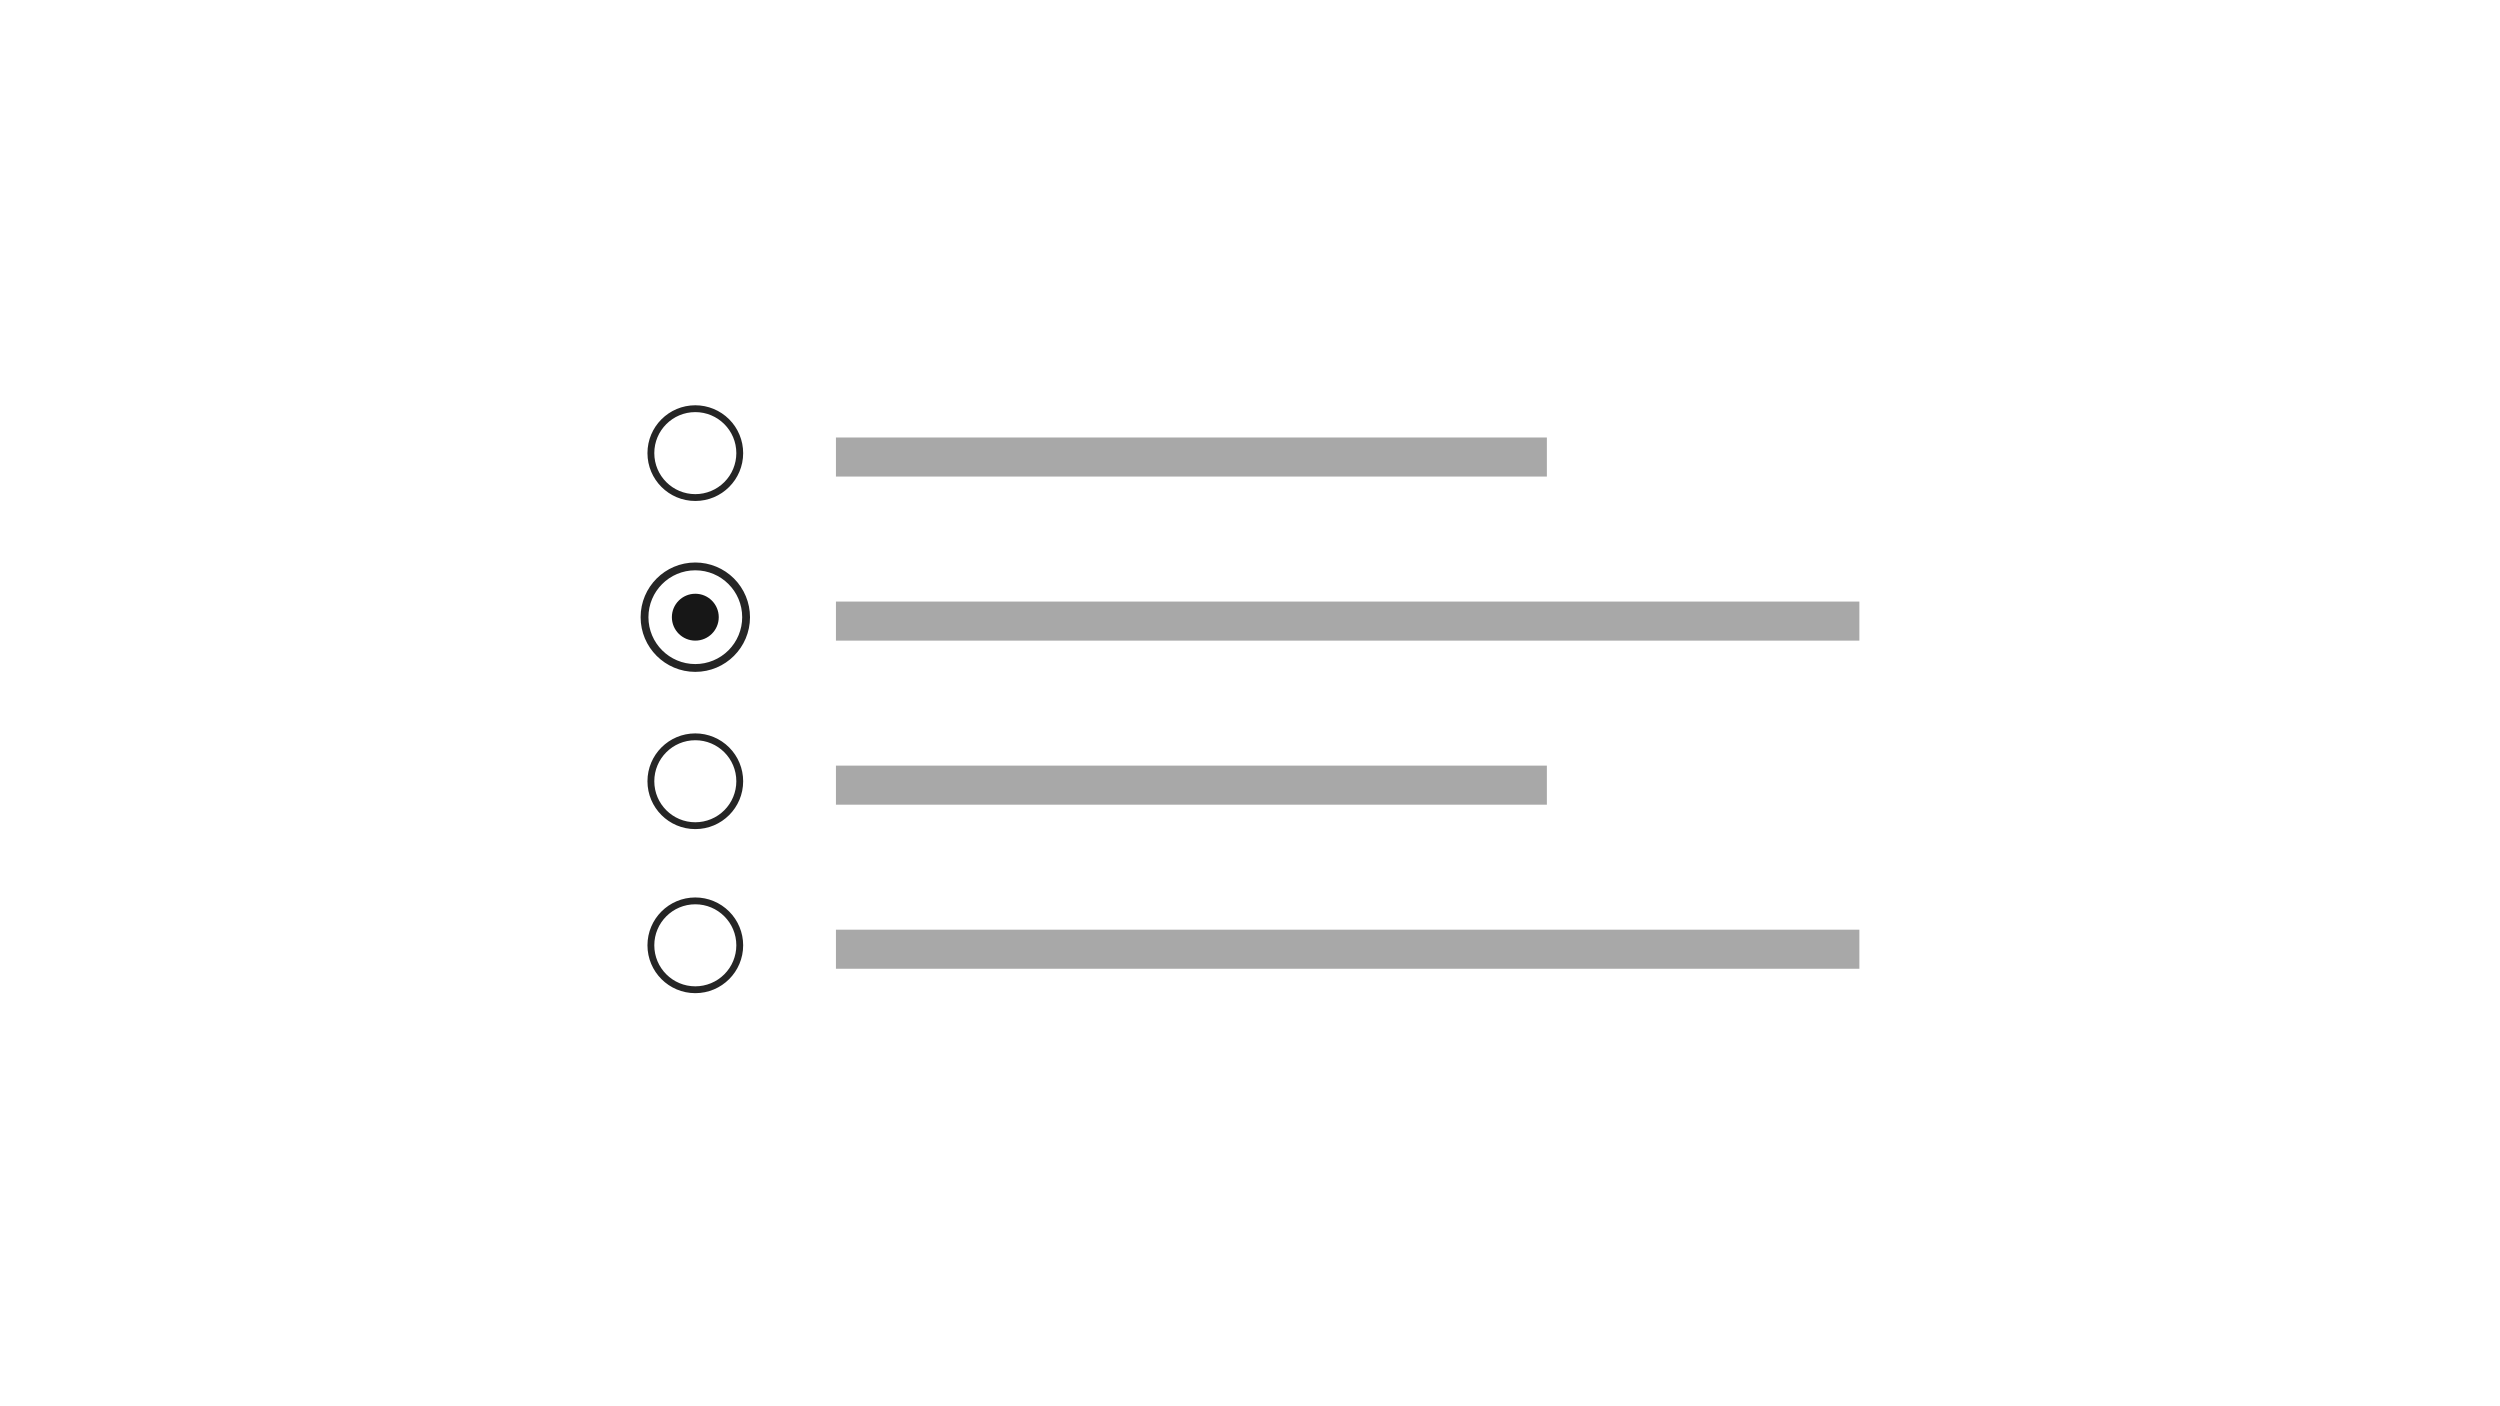 <?xml version="1.0" encoding="UTF-8"?>
<svg width="320px" height="180px" viewBox="0 0 320 180" version="1.1" xmlns="http://www.w3.org/2000/svg" xmlns:xlink="http://www.w3.org/1999/xlink">
    <title>radio-button</title>
    <g id="radio-button" stroke="none" stroke-width="1" fill="none" fill-rule="evenodd">
        <rect id="Rectangle-6-Copy-27" fill="#A8A8A8" x="107" y="56" width="91" height="5"></rect>
        <g id="Group" transform="translate(82, 51)">
            <path d="M7,0.875 C3.617,0.875 0.875,3.617 0.875,7 C0.875,10.383 3.617,13.125 7,13.125 C10.383,13.125 13.125,10.383 13.125,7 C13.125,5.376 12.48,3.818 11.331,2.669 C10.182,1.52 8.624,0.875 7,0.875 Z M7,12.25 C4.101,12.25 1.75,9.899 1.75,7 C1.75,4.101 4.101,1.75 7,1.75 C9.899,1.75 12.25,4.101 12.25,7 C12.25,8.392 11.697,9.728 10.712,10.712 C9.728,11.697 8.392,12.25 7,12.25 Z" id="Shape" fill="#252525" fill-rule="nonzero"></path>
            <rect id="Rectangle-path" x="0" y="0" width="14" height="14"></rect>
            <path d="M7,21 C3.134,21 5.32907052e-15,24.134 5.32907052e-15,28 C5.32907052e-15,31.866 3.134,35 7,35 C10.866,35 14,31.866 14,28 C14,26.143 13.263,24.363 11.95,23.05 C10.637,21.737 8.857,21 7,21 Z M7,34 C3.686,34 1,31.314 1,28 C1,24.686 3.686,22 7,22 C10.314,22 13,24.686 13,28 C13,29.591 12.368,31.117 11.243,32.243 C10.117,33.368 8.591,34 7,34 Z" id="Shape-Copy" fill="#252525" fill-rule="nonzero"></path>
            <circle id="Oval-Copy" fill="#171717" fill-rule="nonzero" cx="7" cy="28" r="3"></circle>
        </g>
        <rect id="Rectangle-6-Copy-28" fill="#A8A8A8" x="107" y="77" width="131" height="5"></rect>
        <rect id="Rectangle-6-Copy-29" fill="#A8A8A8" x="107" y="98" width="91" height="5"></rect>
        <rect id="Rectangle-6-Copy-30" fill="#A8A8A8" x="107" y="119" width="131" height="5"></rect>
        <g id="Group-Copy" transform="translate(82, 93)">
            <path d="M7,0.875 C3.617,0.875 0.875,3.617 0.875,7 C0.875,10.383 3.617,13.125 7,13.125 C10.383,13.125 13.125,10.383 13.125,7 C13.125,5.376 12.48,3.818 11.331,2.669 C10.182,1.52 8.624,0.875 7,0.875 Z M7,12.25 C4.101,12.25 1.75,9.899 1.75,7 C1.75,4.101 4.101,1.75 7,1.75 C9.899,1.75 12.25,4.101 12.25,7 C12.25,8.392 11.697,9.728 10.712,10.712 C9.728,11.697 8.392,12.25 7,12.25 Z" id="Shape" fill="#252525" fill-rule="nonzero"></path>
            <rect id="Rectangle-path" x="0" y="0" width="14" height="14"></rect>
        </g>
        <g id="Group-Copy-2" transform="translate(82, 114)">
            <path d="M7,0.875 C3.617,0.875 0.875,3.617 0.875,7 C0.875,10.383 3.617,13.125 7,13.125 C10.383,13.125 13.125,10.383 13.125,7 C13.125,5.376 12.48,3.818 11.331,2.669 C10.182,1.52 8.624,0.875 7,0.875 Z M7,12.25 C4.101,12.25 1.75,9.899 1.75,7 C1.75,4.101 4.101,1.75 7,1.75 C9.899,1.75 12.25,4.101 12.25,7 C12.25,8.392 11.697,9.728 10.712,10.712 C9.728,11.697 8.392,12.25 7,12.25 Z" id="Shape" fill="#252525" fill-rule="nonzero"></path>
            <rect id="Rectangle-path" x="0" y="0" width="14" height="14"></rect>
        </g>
    </g>
</svg>